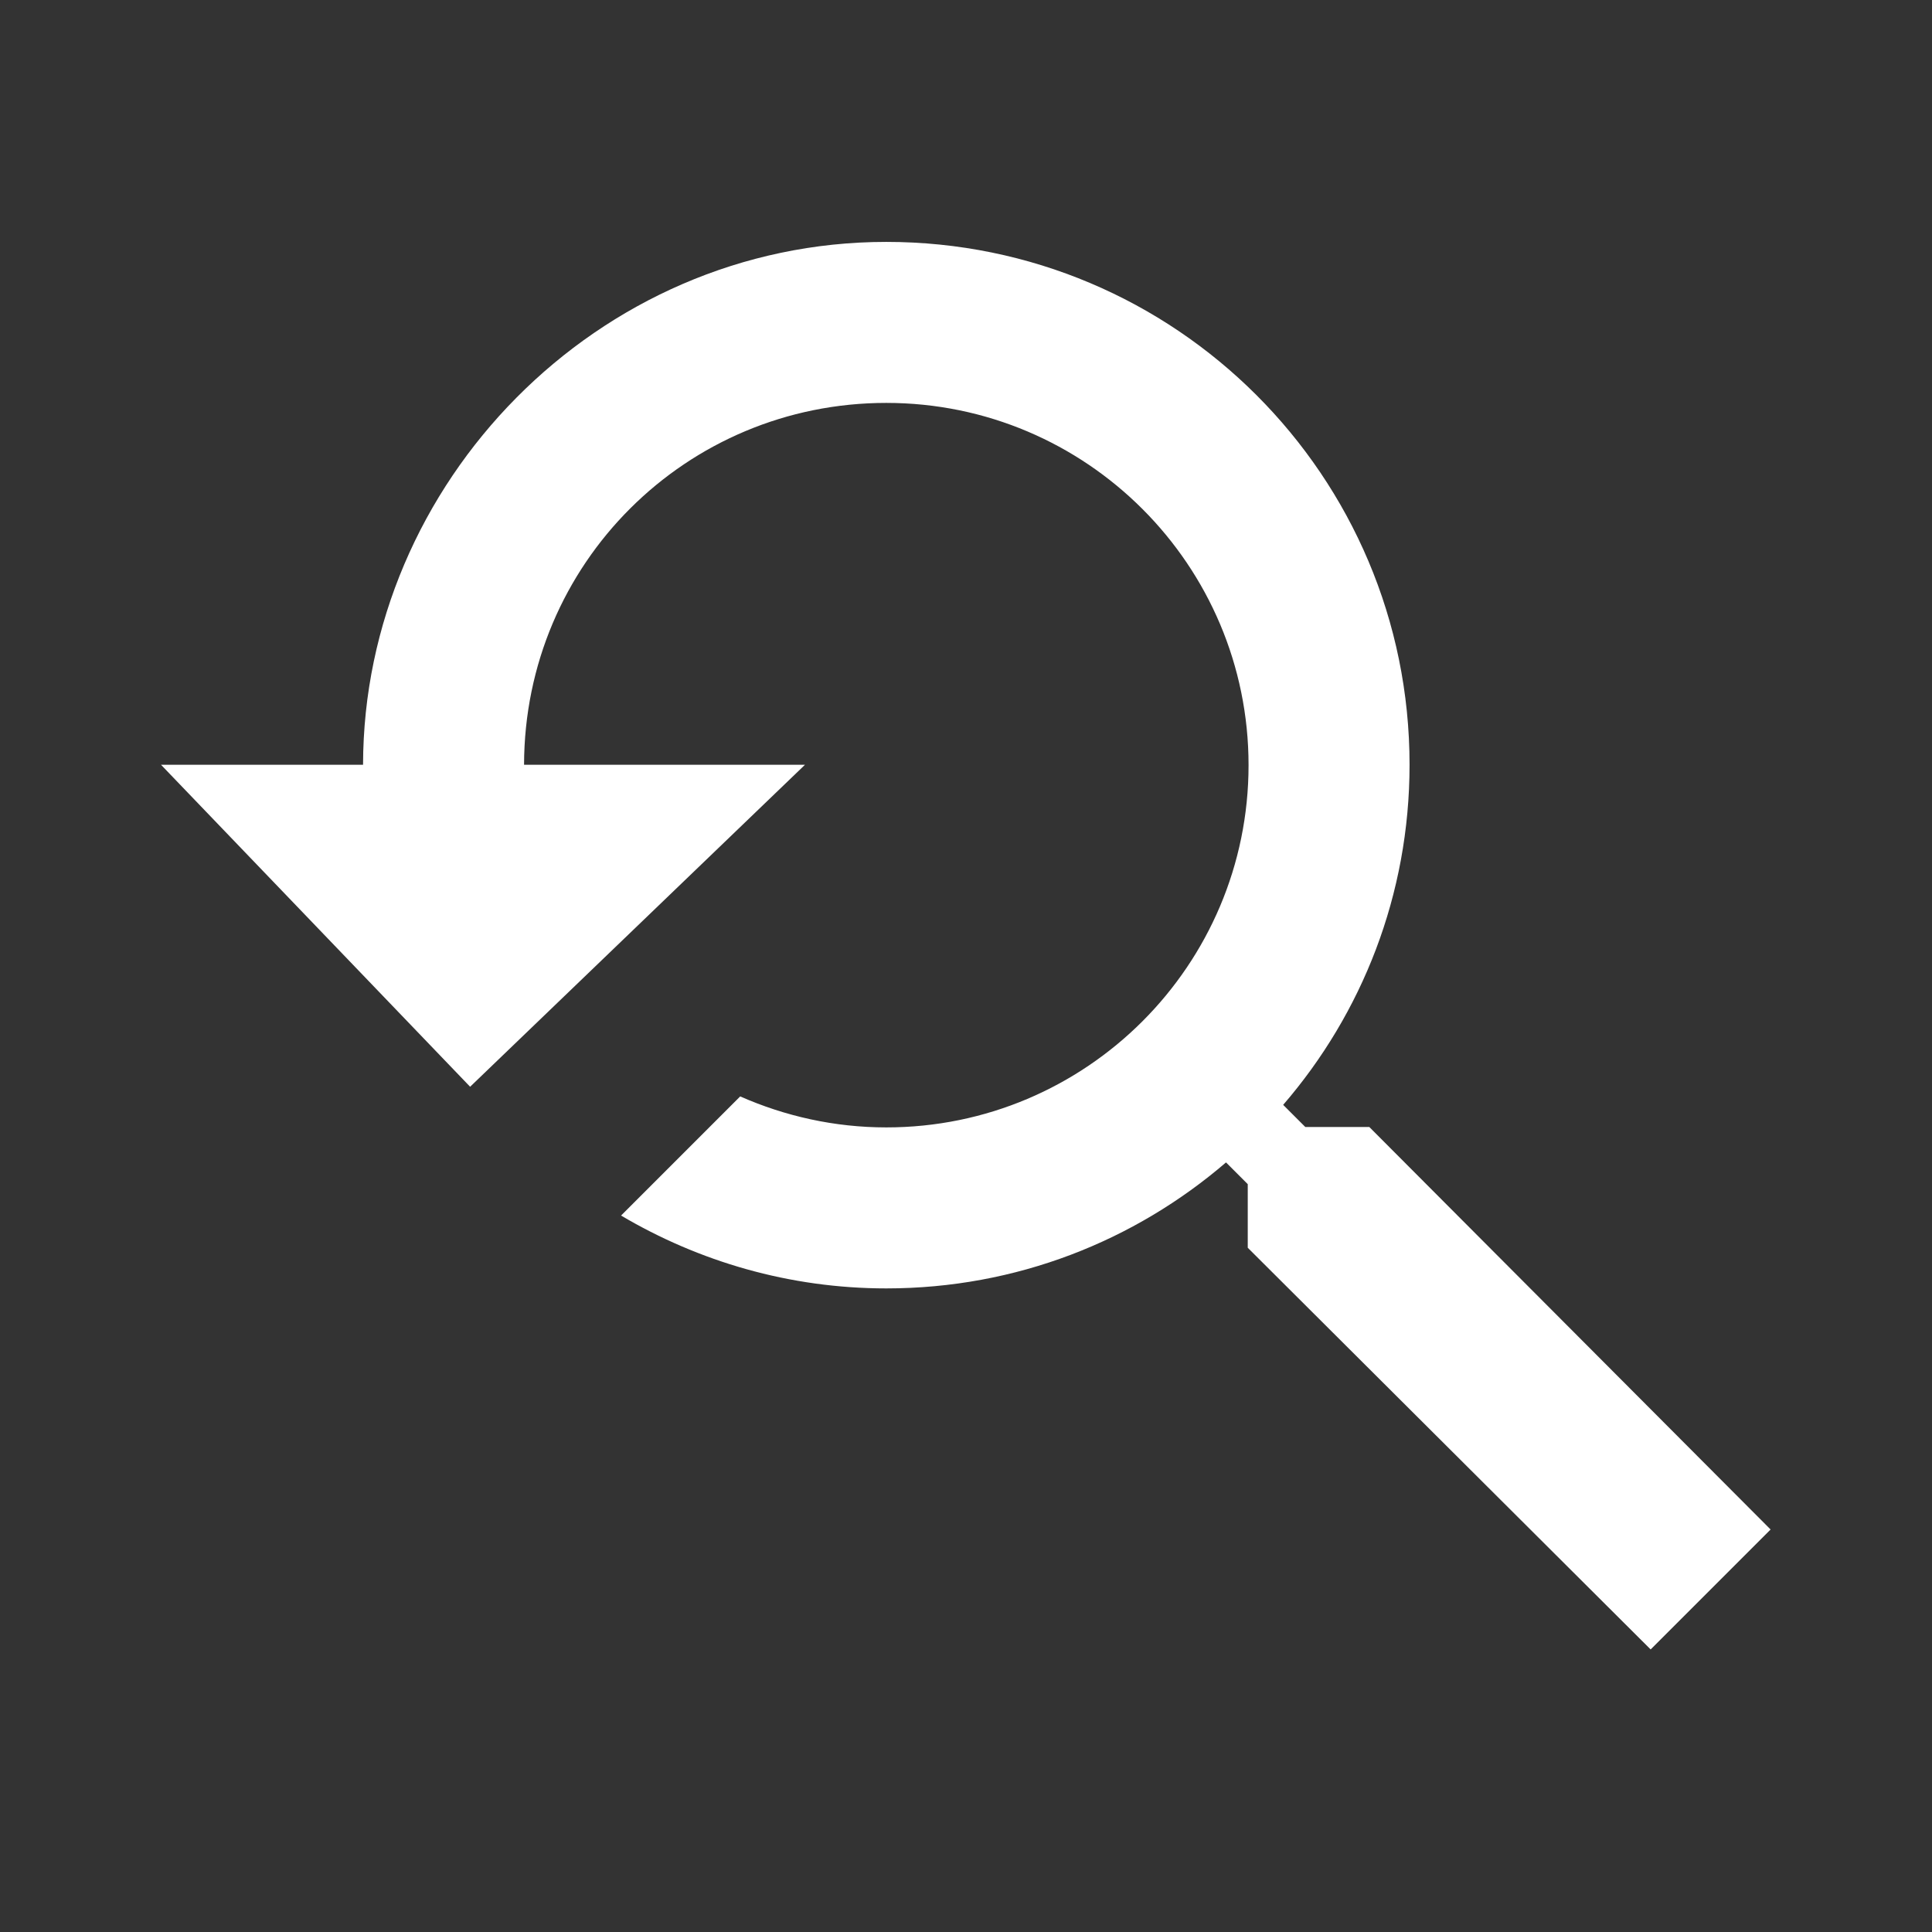 <svg width="48" height="48" viewBox="0 0 48 48" fill="none" xmlns="http://www.w3.org/2000/svg">
<rect x="0" y="0" width="48" height="48" fill="#333333" stroke="none"/>
<g clip-path="url(#clip0_122_47)">
<path d="M34.02 28H32.43L31.88 27.45C33.84 25.18 35.02 22.23 35.02 19C35.02 11.82 29.2 6.01 22.02 6.01C14.84 6.01 9.03 12 9.02 19H4L11.68 27L20 19H13.02C13.03 14 17.05 10.01 22.02 10.01C26.99 10.01 31.02 14.04 31.02 19.01C31.02 23.98 26.99 28.01 22.02 28.01C20.73 28.01 19.5 27.73 18.39 27.24L15.43 30.2C17.36 31.34 19.61 32.01 22.02 32.01C25.25 32.01 28.19 30.83 30.46 28.88L31 29.42V31L41.01 40.98L43.99 38L34.02 28Z" fill="white"/>
</g>
<defs>
<clipPath id="clip0_122_47">
<rect width="48" height="48" fill="white"/>
</clipPath>
</defs>
</svg>
